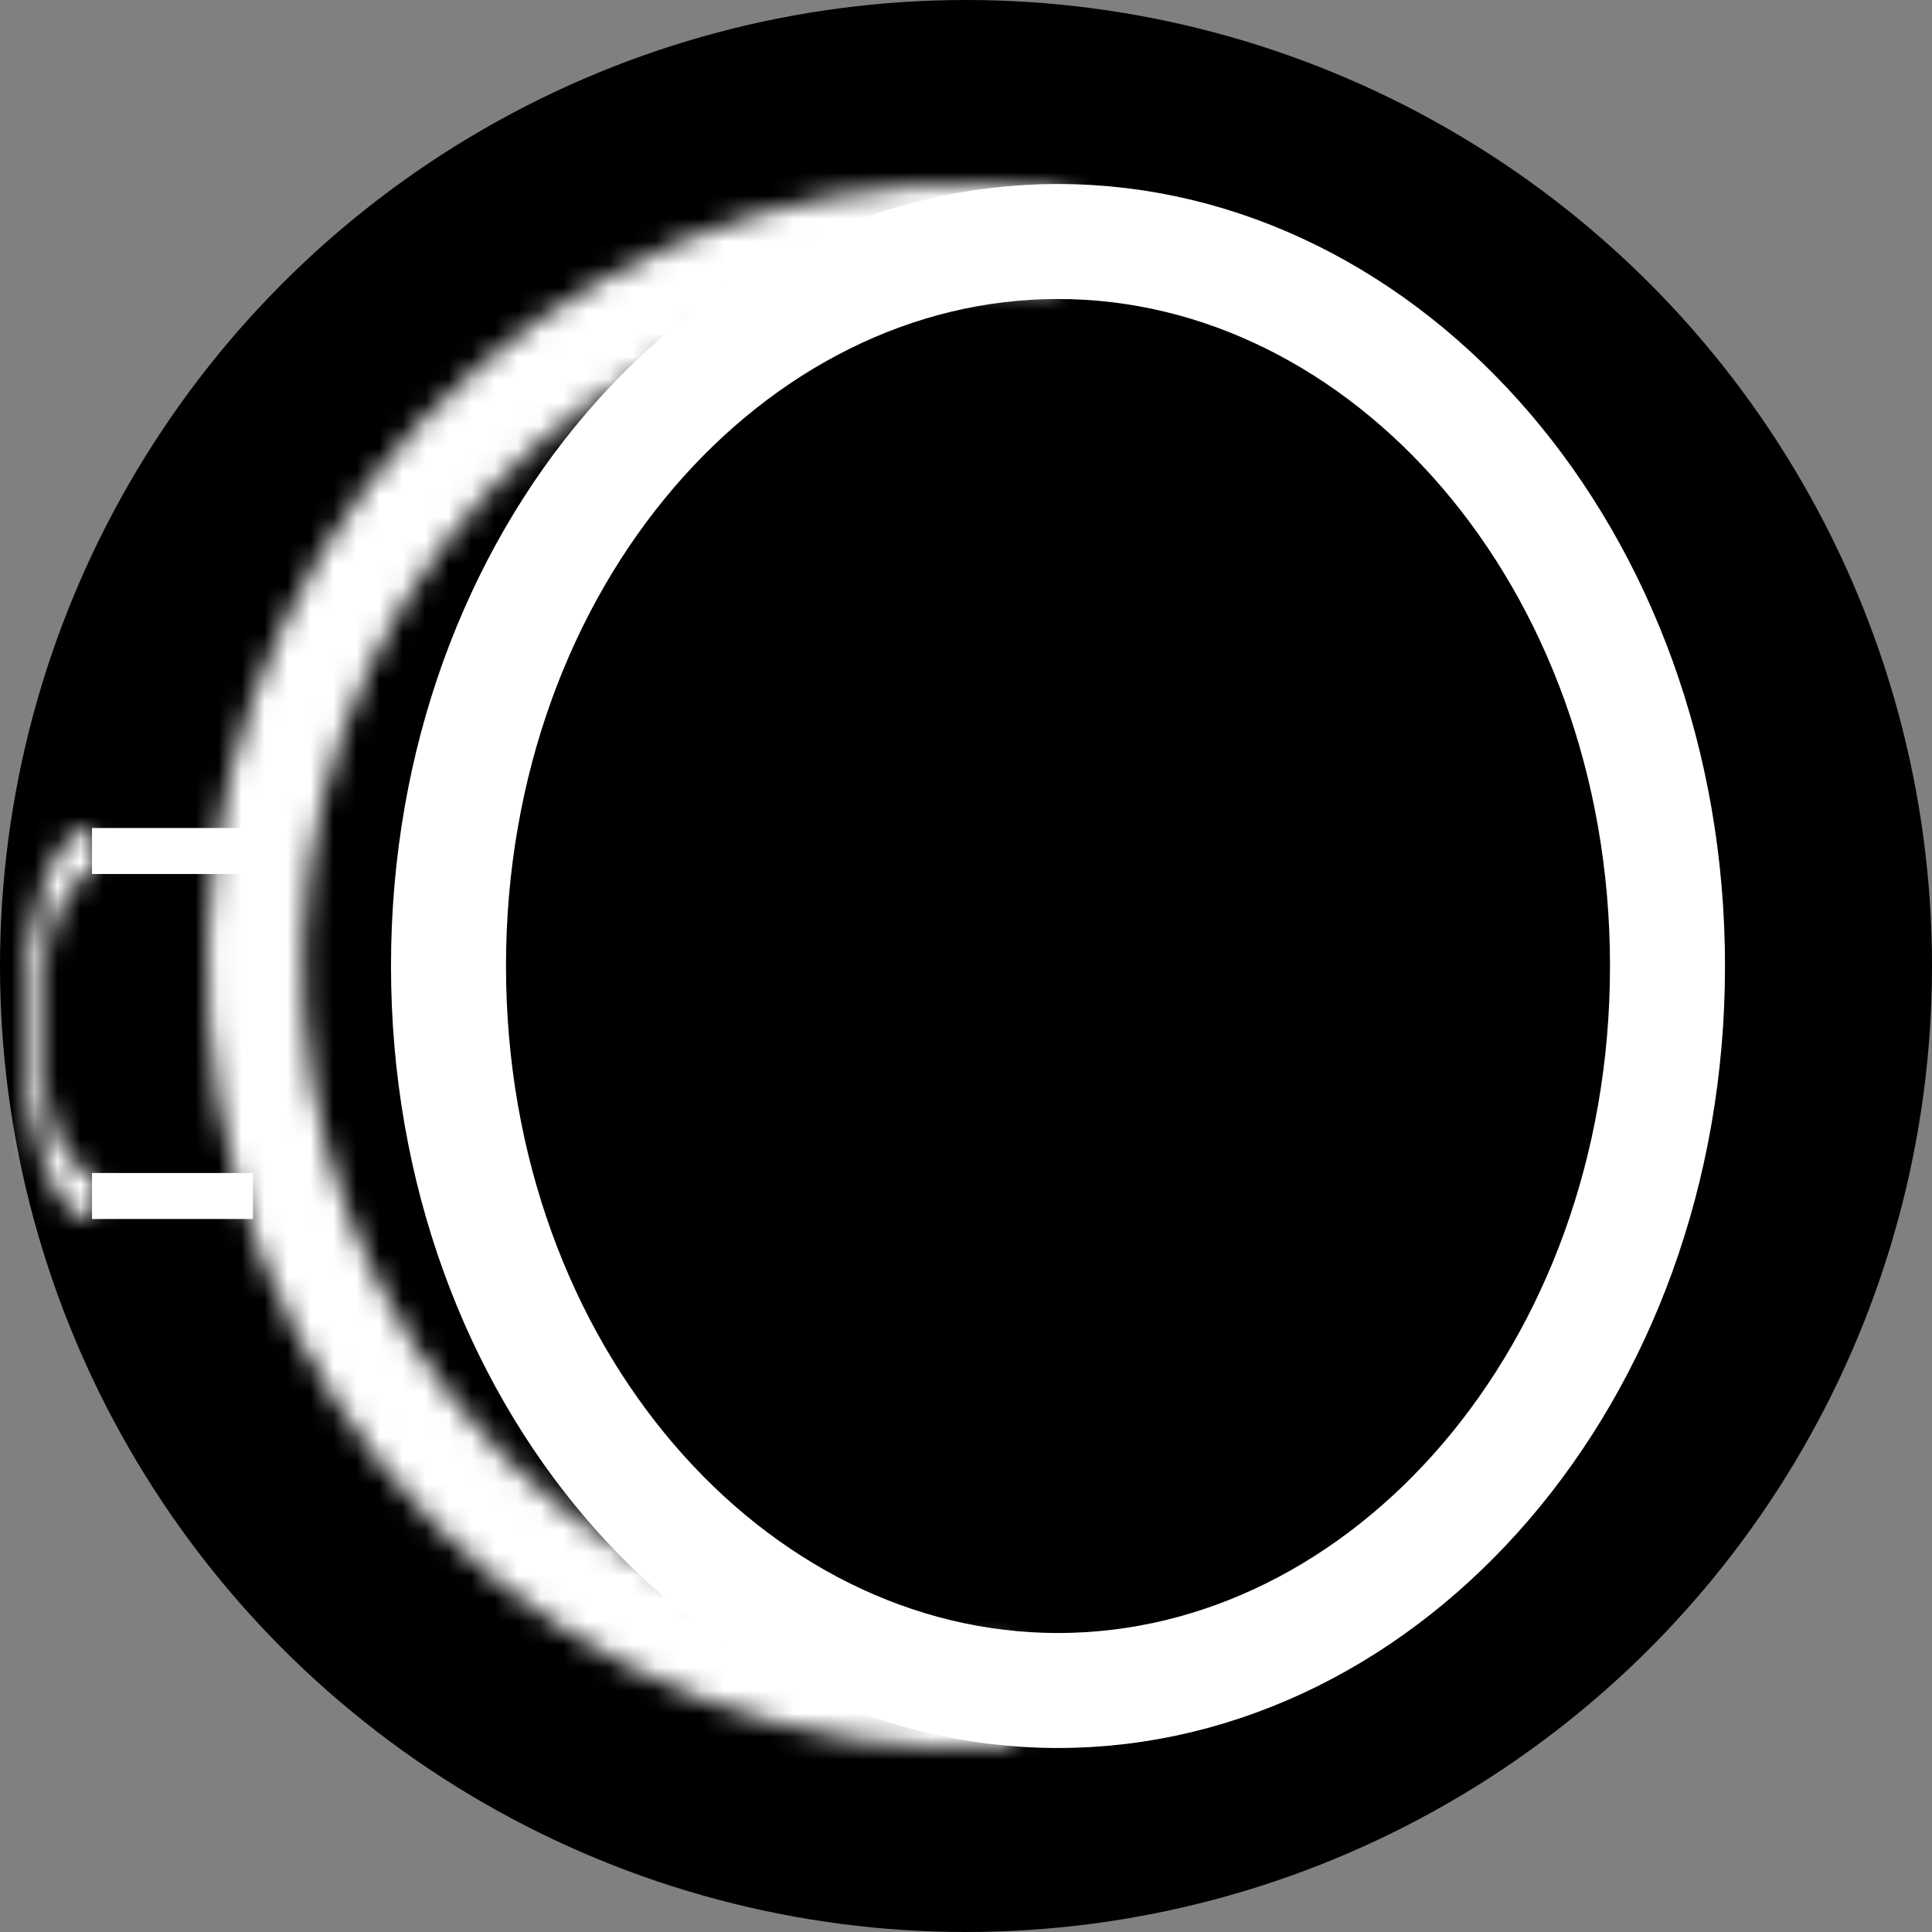 <svg width="84" height="84" viewBox="0 0 84 84" fill="none" xmlns="http://www.w3.org/2000/svg">
<rect x="0" y="0" width="84" height="84" fill="#808080" stroke="none"/>
<circle cx="42" cy="42" r="42" fill="black"/>
<path d="M72.5 42C72.5 59.785 60.277 73.5 46 73.5C31.723 73.5 19.5 59.785 19.5 42C19.5 24.215 31.723 10.5 46 10.5C60.277 10.5 72.5 24.215 72.5 42Z" stroke="#fff" stroke-width="5"/>
<mask id="path-3-inside-1_17_68" fill="white">
<path d="M44.13 75.929C39.527 76.236 34.913 75.545 30.585 73.901C26.257 72.257 22.312 69.697 19.004 66.385C15.696 63.074 13.098 59.084 11.379 54.674C9.659 50.265 8.856 45.532 9.021 40.783C9.186 36.034 10.316 31.373 12.337 27.101C14.358 22.83 17.226 19.042 20.756 15.982C24.285 12.923 28.398 10.66 32.829 9.339C37.26 8.019 41.91 7.67 46.48 8.315L45.913 12.573C41.921 12.009 37.859 12.314 33.988 13.468C30.118 14.622 26.525 16.599 23.441 19.272C20.358 21.944 17.852 25.253 16.087 28.985C14.321 32.717 13.334 36.788 13.19 40.937C13.046 45.086 13.748 49.22 15.25 53.072C16.752 56.925 19.021 60.41 21.911 63.303C24.801 66.196 28.247 68.432 32.028 69.868C35.809 71.304 39.84 71.908 43.861 71.64L44.13 75.929Z"/>
</mask>
<path d="M44.13 75.929C39.527 76.236 34.913 75.545 30.585 73.901C26.257 72.257 22.312 69.697 19.004 66.385C15.696 63.074 13.098 59.084 11.379 54.674C9.659 50.265 8.856 45.532 9.021 40.783C9.186 36.034 10.316 31.373 12.337 27.101C14.358 22.83 17.226 19.042 20.756 15.982C24.285 12.923 28.398 10.66 32.829 9.339C37.26 8.019 41.91 7.67 46.48 8.315L45.913 12.573C41.921 12.009 37.859 12.314 33.988 13.468C30.118 14.622 26.525 16.599 23.441 19.272C20.358 21.944 17.852 25.253 16.087 28.985C14.321 32.717 13.334 36.788 13.19 40.937C13.046 45.086 13.748 49.22 15.25 53.072C16.752 56.925 19.021 60.41 21.911 63.303C24.801 66.196 28.247 68.432 32.028 69.868C35.809 71.304 39.84 71.908 43.861 71.64L44.13 75.929Z" stroke="#fff" stroke-width="10" mask="url(#path-3-inside-1_17_68)"/>
<mask id="path-4-inside-2_17_68" fill="white">
<path d="M4.141 52.991C3.739 53.044 3.336 52.868 2.958 52.471C2.58 52.074 2.234 51.466 1.941 50.682C1.648 49.898 1.413 48.955 1.252 47.908C1.09 46.862 1.005 45.734 1 44.592C0.996 43.45 1.073 42.317 1.226 41.261C1.38 40.205 1.607 39.247 1.894 38.446C2.182 37.644 2.523 37.014 2.898 36.595C3.273 36.175 3.674 35.974 4.077 36.003L4.058 38.041C3.752 38.019 3.447 38.172 3.162 38.491C2.877 38.81 2.618 39.288 2.399 39.898C2.181 40.507 2.009 41.235 1.892 42.038C1.775 42.84 1.716 43.702 1.72 44.57C1.723 45.438 1.788 46.295 1.911 47.091C2.034 47.886 2.212 48.603 2.435 49.199C2.658 49.795 2.921 50.258 3.208 50.559C3.496 50.86 3.801 50.995 4.107 50.954L4.141 52.991Z"/>
</mask>
<path d="M4.141 52.991C3.739 53.044 3.336 52.868 2.958 52.471C2.58 52.074 2.234 51.466 1.941 50.682C1.648 49.898 1.413 48.955 1.252 47.908C1.09 46.862 1.005 45.734 1 44.592C0.996 43.45 1.073 42.317 1.226 41.261C1.38 40.205 1.607 39.247 1.894 38.446C2.182 37.644 2.523 37.014 2.898 36.595C3.273 36.175 3.674 35.974 4.077 36.003L4.058 38.041C3.752 38.019 3.447 38.172 3.162 38.491C2.877 38.81 2.618 39.288 2.399 39.898C2.181 40.507 2.009 41.235 1.892 42.038C1.775 42.84 1.716 43.702 1.72 44.57C1.723 45.438 1.788 46.295 1.911 47.091C2.034 47.886 2.212 48.603 2.435 49.199C2.658 49.795 2.921 50.258 3.208 50.559C3.496 50.86 3.801 50.995 4.107 50.954L4.141 52.991Z" stroke="#fff" stroke-width="4" mask="url(#path-4-inside-2_17_68)"/>
<line x1="4" y1="37" x2="11" y2="37" stroke="#fff" stroke-width="2"/>
<line x1="4" y1="52" x2="11" y2="52" stroke="#fff" stroke-width="2"/>
</svg>
